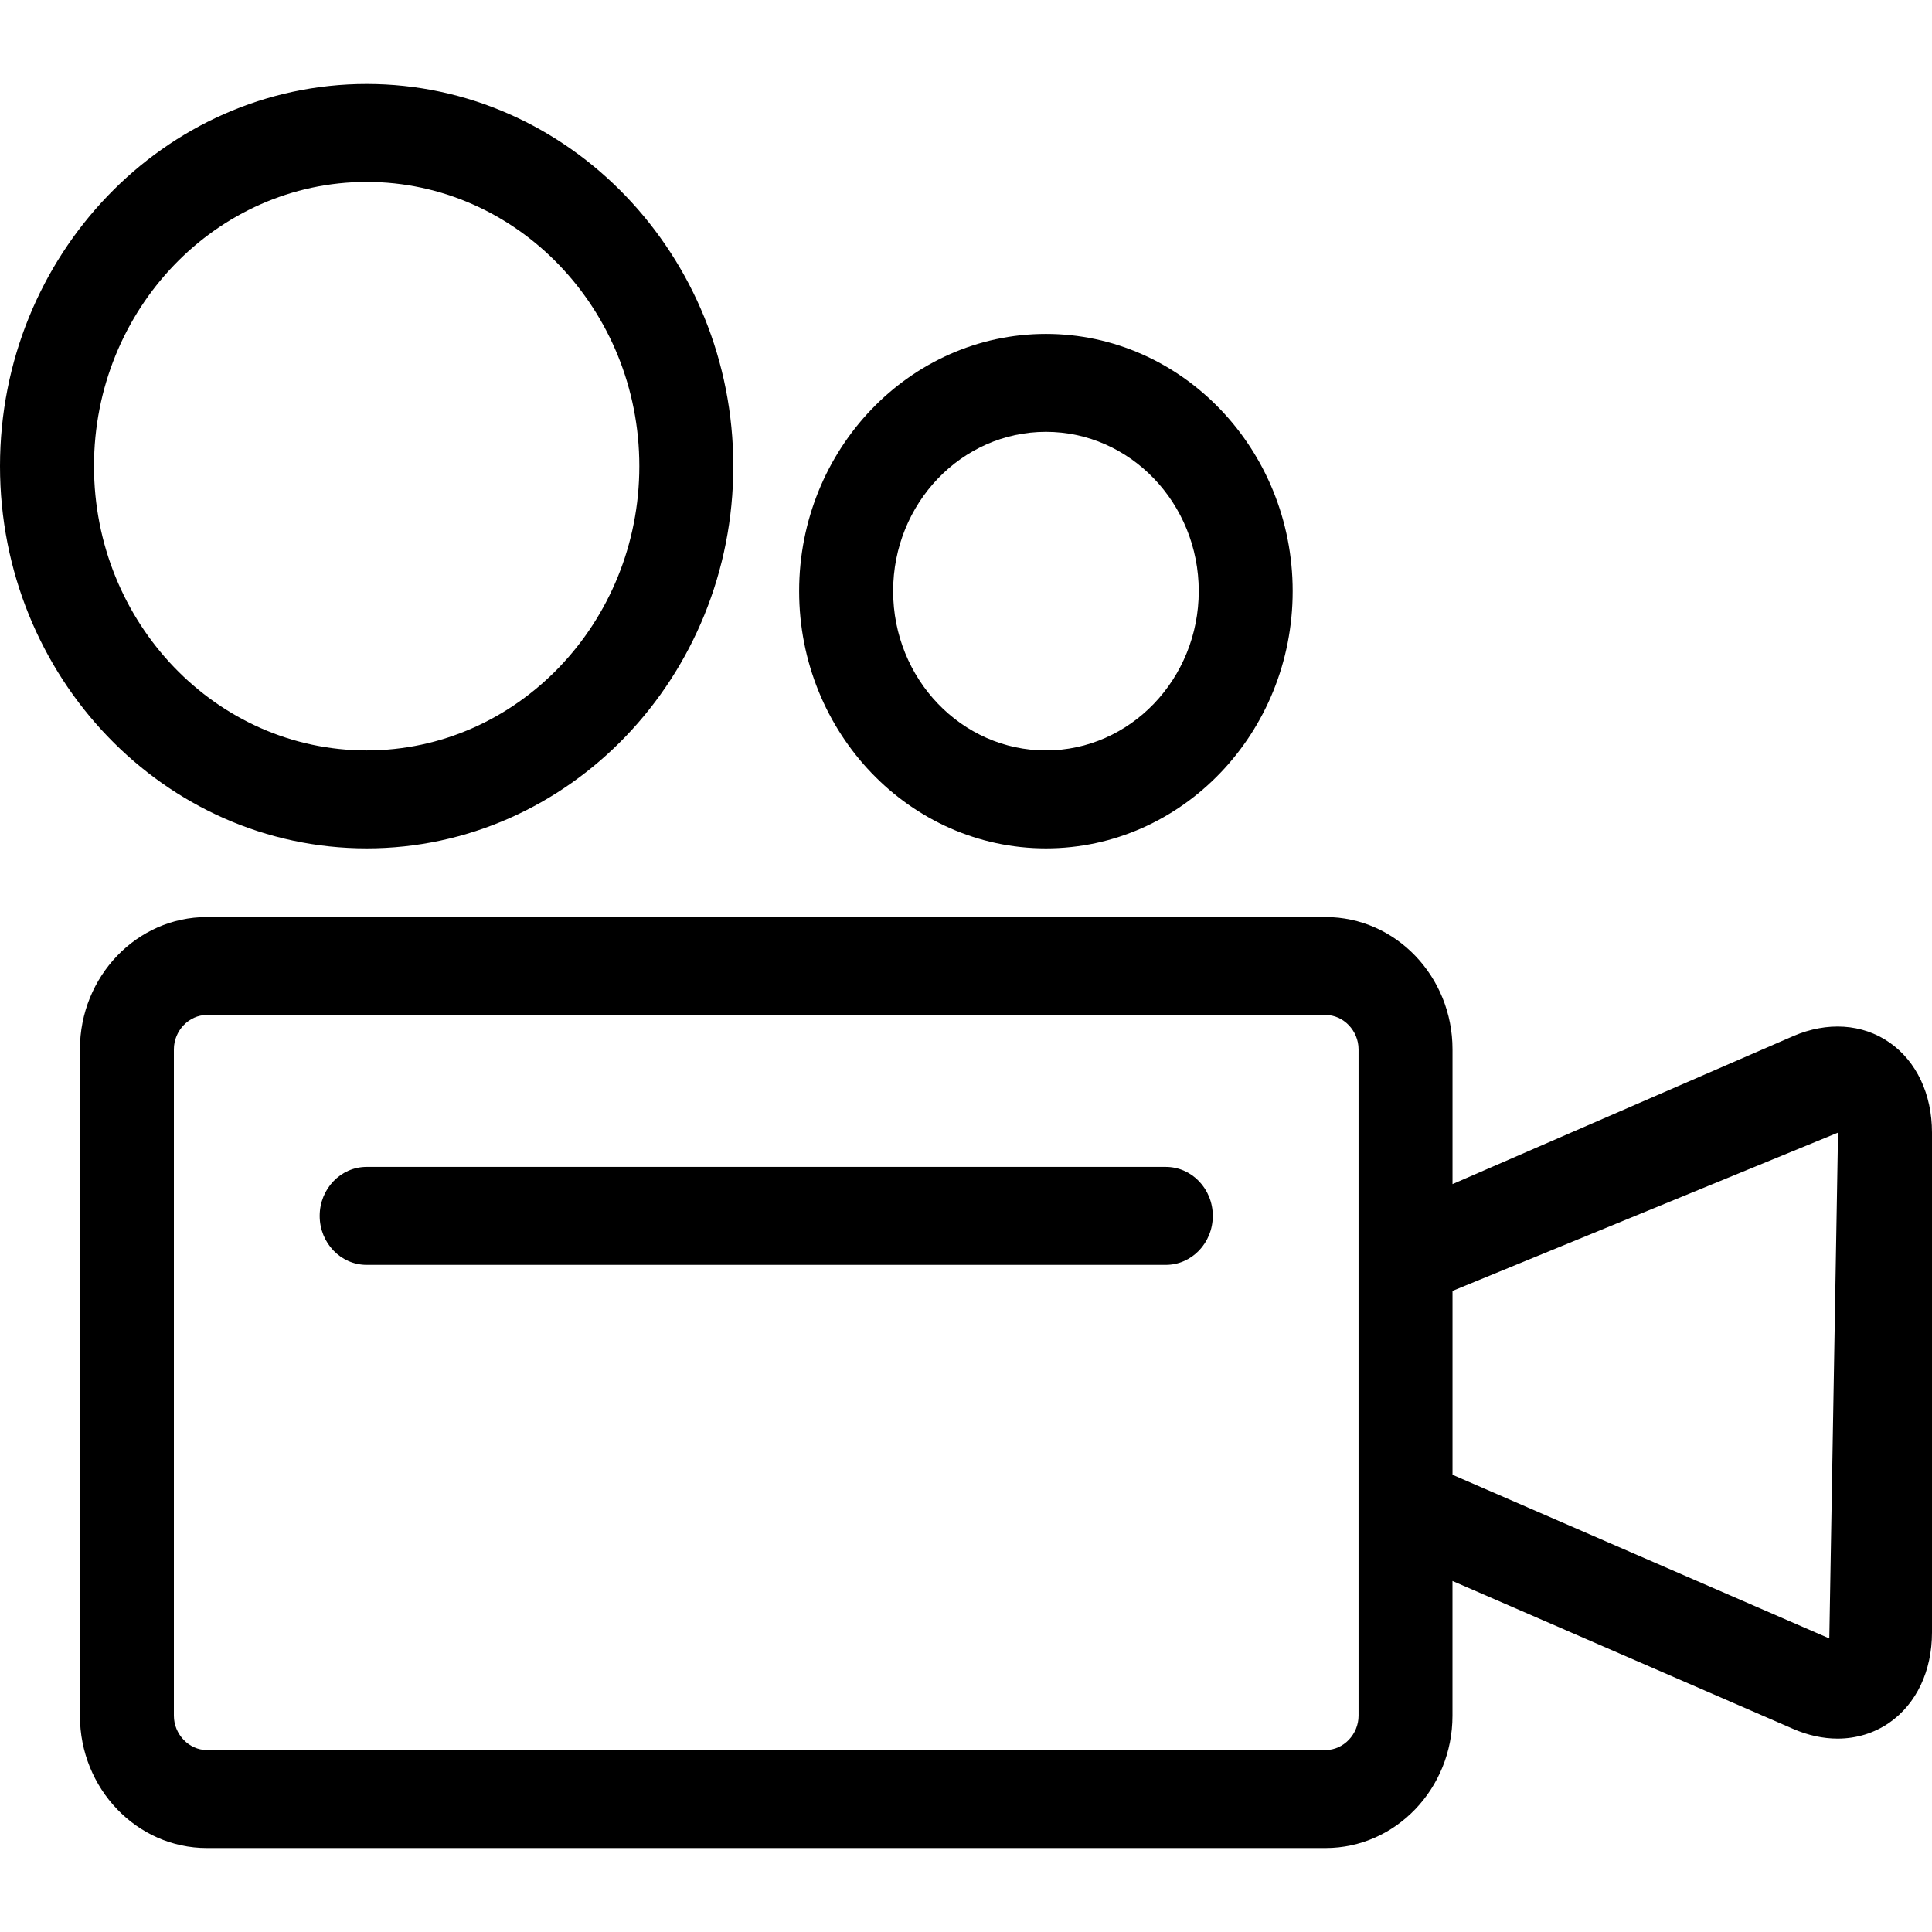<?xml version="1.0" encoding="utf-8"?>
<!-- Generator: Adobe Illustrator 19.2.0, SVG Export Plug-In . SVG Version: 6.00 Build 0)  -->
<!DOCTYPE svg PUBLIC "-//W3C//DTD SVG 1.1//EN" "http://www.w3.org/Graphics/SVG/1.1/DTD/svg11.dtd">
<svg version="1.1" id="layers" xmlns="http://www.w3.org/2000/svg" xmlns:xlink="http://www.w3.org/1999/xlink" x="0px" y="0px"
	 width="60px" height="60px" viewBox="0 0 60 60" style="enable-background:new 0 0 60 60;" xml:space="preserve">
<style type="text/css">
	.st0{fill-rule:evenodd;clip-rule:evenodd;fill:#231F20;}
	.st1{fill:#231F20;}
	.st2{fill-rule:evenodd;clip-rule:evenodd;}
	.st3{fill:#202020;}
</style>
<g>
	<g>
		<path d="M36.204,36.239H11.387c-0.806,0-1.459,0.681-1.459,1.521s0.653,1.522,1.459,1.522h24.818c0.806,0,1.459-0.681,1.459-1.522
			S37.01,36.239,36.204,36.239z M11.387,26.347c6.278,0,11.386-5.324,11.386-11.87c0-6.544-5.108-11.869-11.386-11.869
			C5.108,2.608,0,7.933,0,14.477C0,21.022,5.108,26.347,11.387,26.347z M11.387,5.65c4.669,0,8.468,3.959,8.468,8.827
			c0,4.867-3.799,8.828-8.468,8.828c-4.669,0-8.468-3.961-8.468-8.828C2.918,9.609,6.718,5.65,11.387,5.65z M32.482,26.347
			c4.226,0,7.663-3.584,7.663-7.989c0-4.405-3.438-7.988-7.663-7.988c-4.225,0-7.664,3.583-7.664,7.988
			C24.818,22.763,28.257,26.347,32.482,26.347z M32.482,13.411c2.616,0,4.746,2.219,4.746,4.946c0,2.727-2.129,4.948-4.746,4.948
			s-4.745-2.22-4.745-4.948C27.737,15.63,29.865,13.411,32.482,13.411z M58.678,32.374c-0.84-0.583-1.929-0.653-2.989-0.197
			l-10.58,4.596v-4.186c0-2.265-1.767-4.107-3.94-4.107H6.423c-2.174,0-3.941,1.842-3.941,4.107v20.697
			c0,2.265,1.768,4.108,3.941,4.108h34.745c2.173,0,3.94-1.844,3.94-4.108v-4.186l10.579,4.594c0.463,0.201,0.93,0.302,1.381,0.302
			c0.582,0,1.134-0.167,1.608-0.495C59.517,52.913,60,51.892,60,50.696V35.174C60,33.979,59.518,32.958,58.678,32.374z
			 M42.191,39.036c0,0.007,0,0.015,0,0.022v7.754c0,0.007,0,0.015,0,0.022v6.449c0,0.577-0.468,1.066-1.023,1.066H6.423
			c-0.555,0-1.023-0.489-1.023-1.066V32.587c0-0.577,0.468-1.066,1.023-1.066h34.745c0.555,0,1.023,0.489,1.023,1.066V39.036z
			 M56.811,50.883L45.109,45.8v-5.71l11.973-4.916L56.811,50.883z"/>
	</g>
</g>
</svg>
